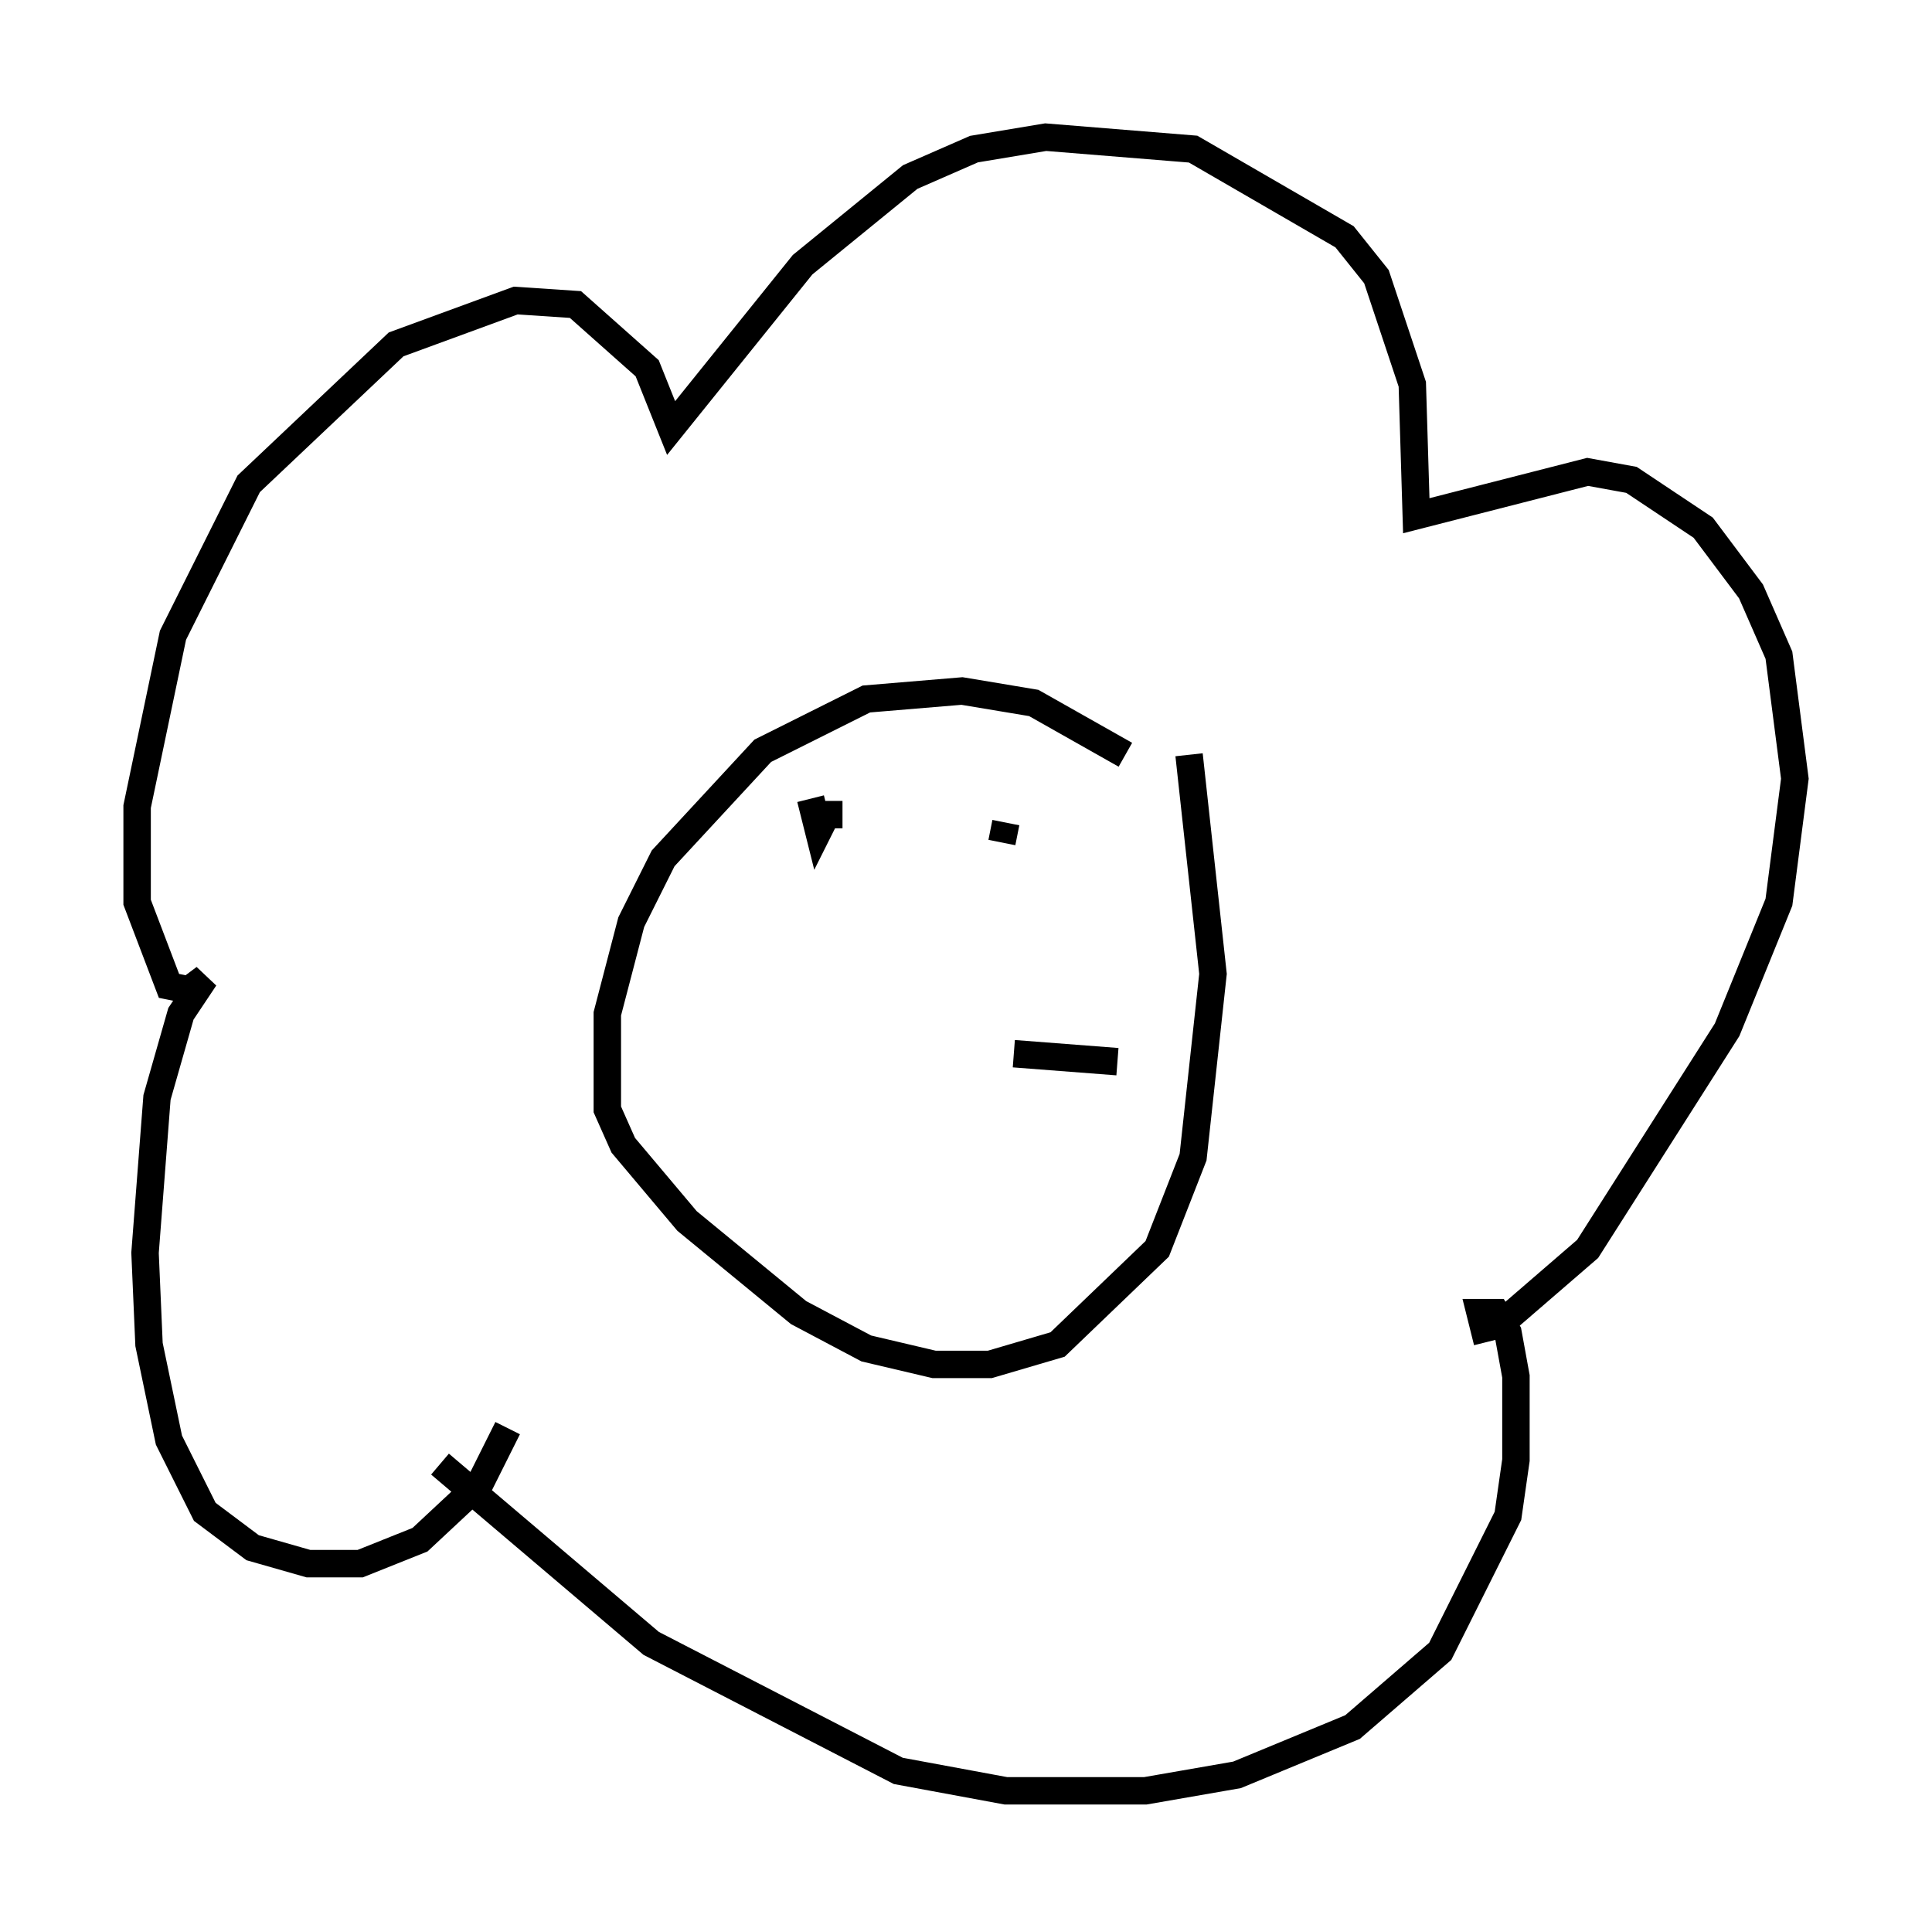 <?xml version="1.0" encoding="utf-8" ?>
<svg baseProfile="full" height="70.279" version="1.1" width="70.424" xmlns="http://www.w3.org/2000/svg" xmlns:ev="http://www.w3.org/2001/xml-events" xmlns:xlink="http://www.w3.org/1999/xlink"><defs /><rect fill="white" height="70.279" width="70.424" x="0" y="0" /><path d="M43.056, 30.274 m-2.034, -2.76 l-3.341, -1.888 -2.615, -0.436 l-3.486, 0.291 -3.777, 1.888 l-3.631, 3.922 -1.162, 2.324 l-0.872, 3.341 0.0, 3.486 l0.581, 1.307 2.324, 2.76 l4.067, 3.341 2.469, 1.307 l2.469, 0.581 2.034, 0.0 l2.469, -0.726 3.631, -3.486 l1.307, -3.341 0.726, -6.682 l-0.872, -7.989 m-24.838, 24.547 l-1.017, 2.034 -2.179, 2.034 l-2.179, 0.872 -1.888, 0.0 l-2.034, -0.581 -1.743, -1.307 l-1.307, -2.615 -0.726, -3.486 l-0.145, -3.341 0.436, -5.665 l0.872, -3.05 0.872, -1.307 l-0.581, 0.436 -0.726, -0.145 l-1.162, -3.05 0.0, -3.486 l1.307, -6.246 2.76, -5.52 l5.374, -5.084 4.358, -1.598 l2.179, 0.145 2.615, 2.324 l0.872, 2.179 4.793, -5.955 l3.922, -3.196 2.324, -1.017 l2.615, -0.436 5.374, 0.436 l5.52, 3.196 1.162, 1.453 l1.307, 3.922 0.145, 4.793 l6.246, -1.598 1.598, 0.291 l2.615, 1.743 1.743, 2.324 l1.017, 2.324 0.581, 4.503 l-0.581, 4.503 -1.888, 4.648 l-5.084, 7.989 -3.196, 2.76 l-0.581, 0.145 -0.145, -0.581 l0.581, 0.0 0.436, 0.726 l0.291, 1.598 0.0, 3.05 l-0.291, 2.034 -2.469, 4.939 l-3.196, 2.76 -4.212, 1.743 l-3.341, 0.581 -5.084, 0.0 l-3.922, -0.726 -9.006, -4.648 l-7.698, -6.536 m13.508, -24.257 l0.291, 1.162 0.291, -0.581 l0.581, 0.0 m5.955, 0.291 l-0.145, 0.726 m4.212, 7.989 l-3.777, -0.291 " fill="none" stroke="black" stroke-width="1" /></svg>